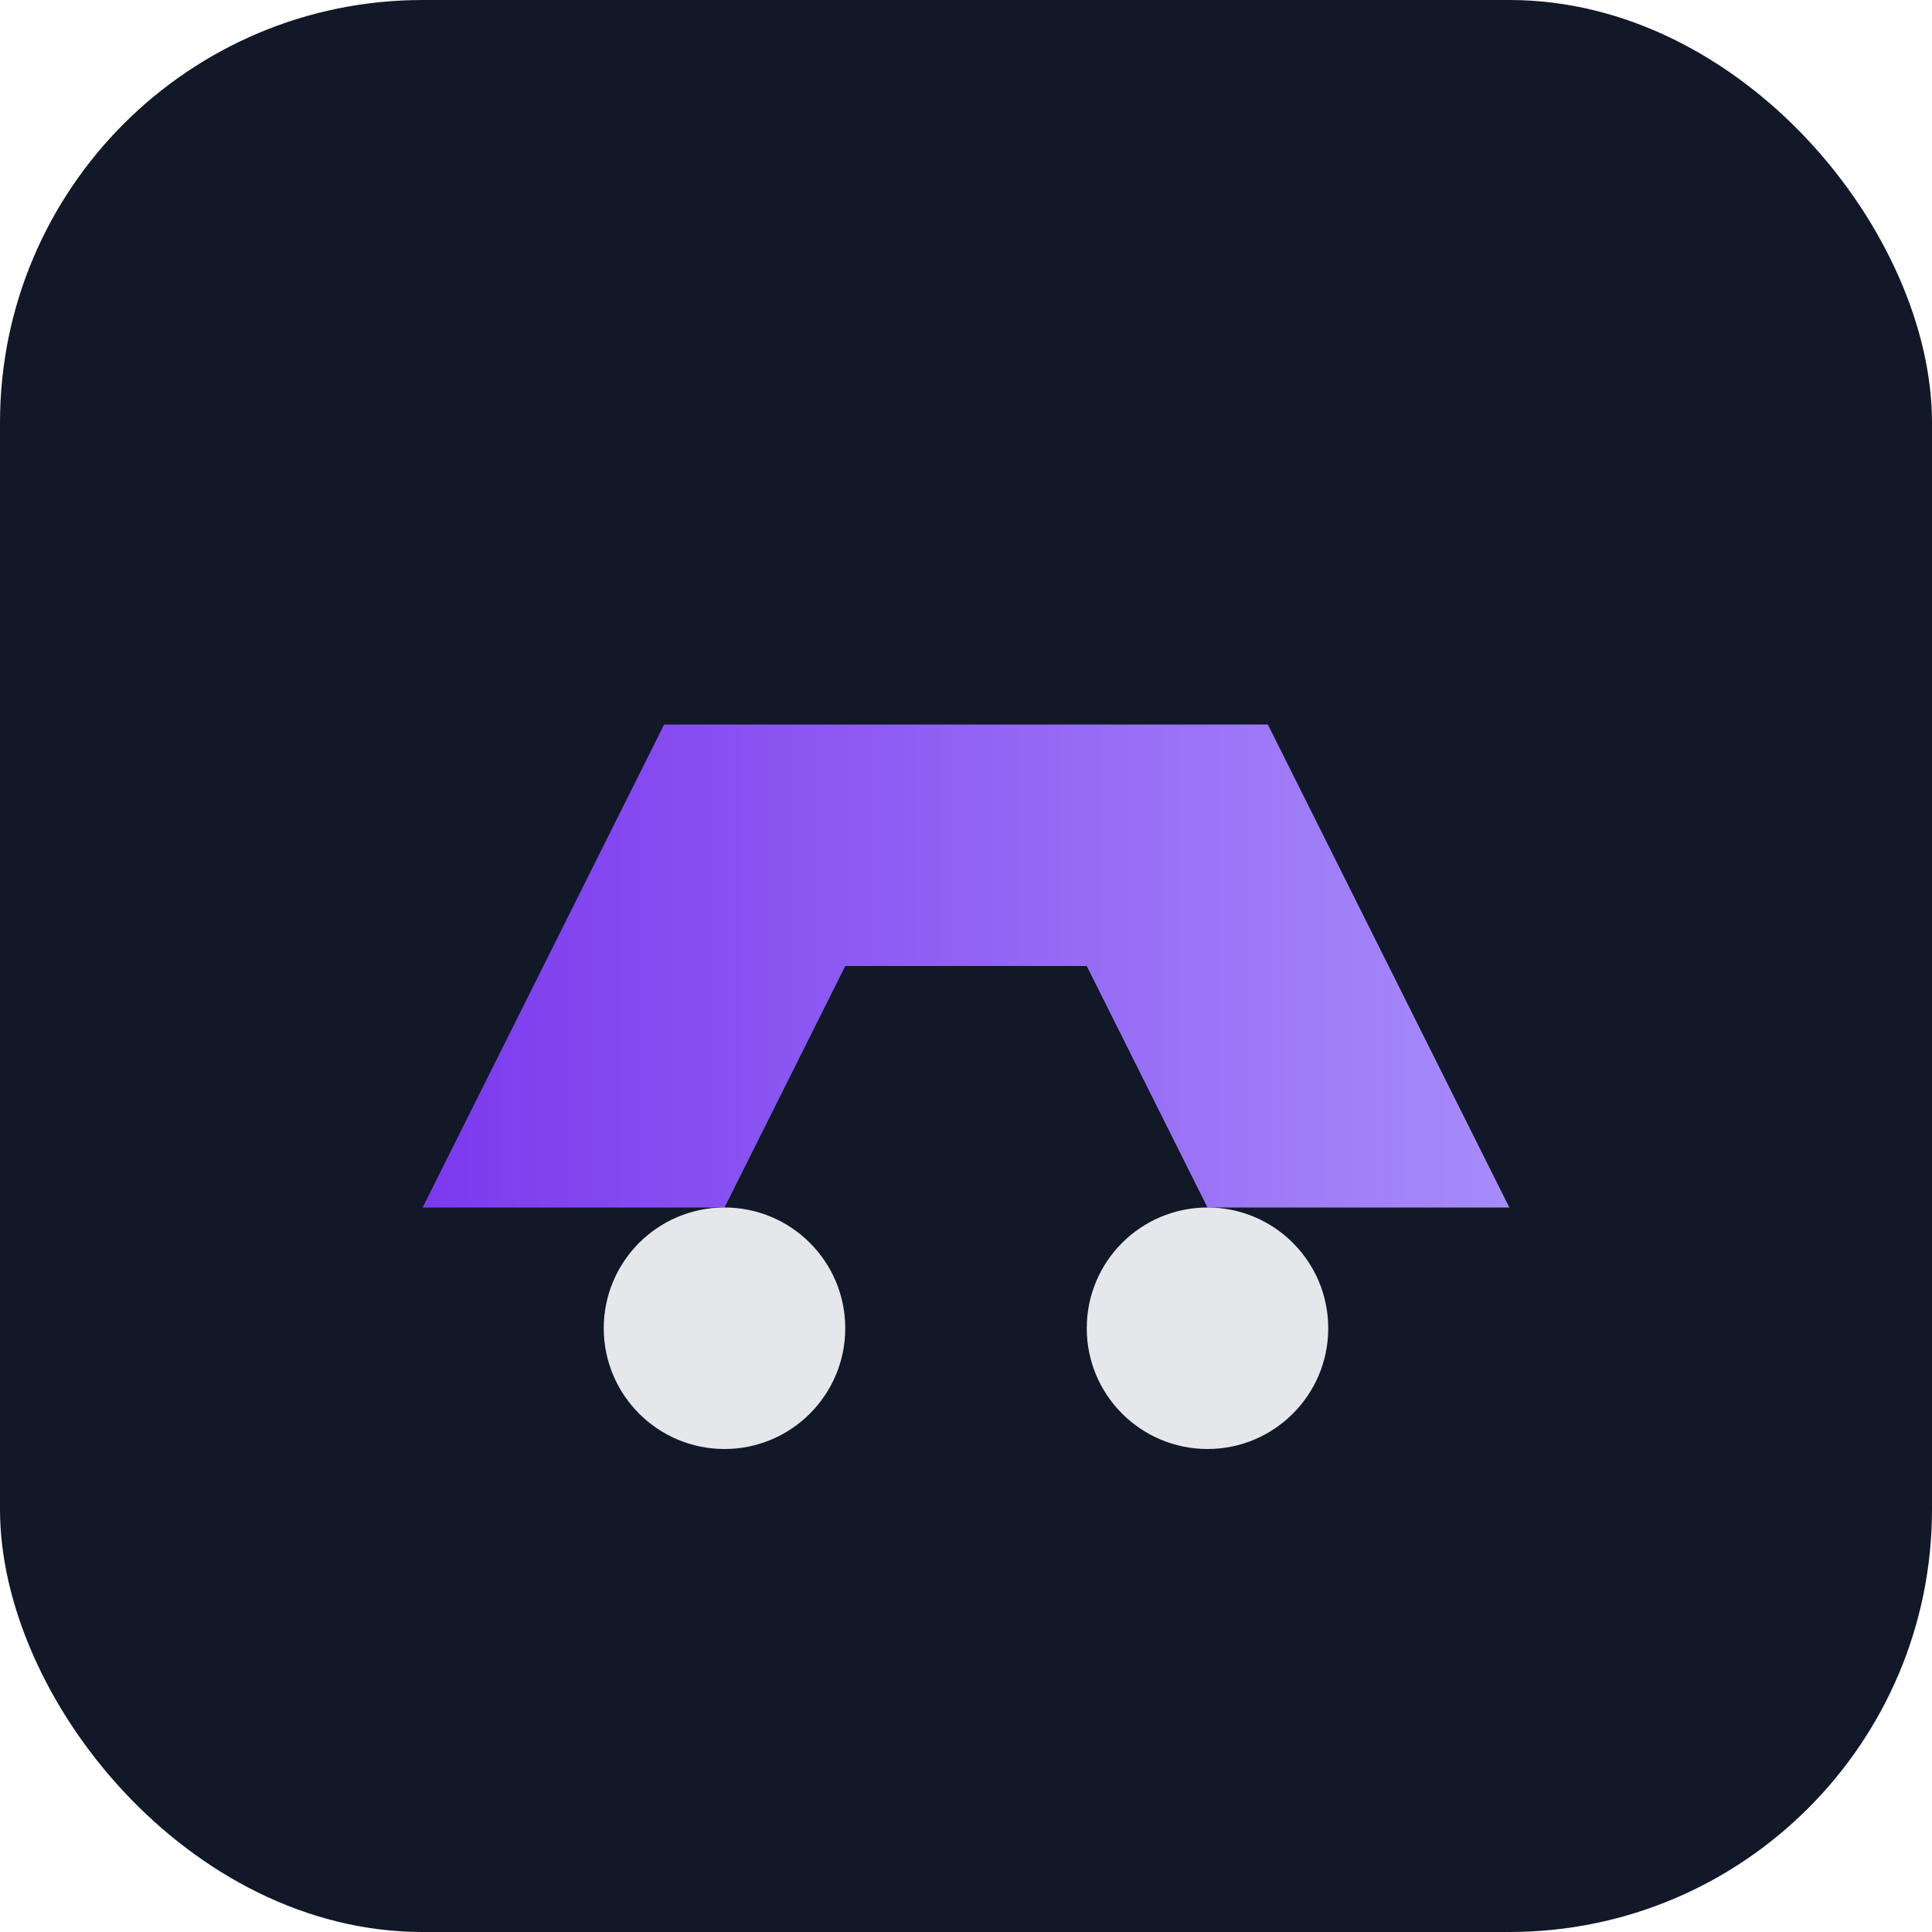 <svg xmlns="http://www.w3.org/2000/svg" viewBox="0 0 64 64">
  <defs><linearGradient id="g" x1="0" x2="1"><stop offset="0" stop-color="#7c3aed"/><stop offset="1" stop-color="#a78bfa"/></linearGradient></defs>
  <rect rx="14" ry="14" width="64" height="64" fill="#111827"/>
  <path d="M14 40h10l4-8h8l4 8h10l-8-16H22l-8 16z" fill="url(#g)"/>
  <circle cx="24" cy="44" r="4" fill="#e5e7eb"/><circle cx="40" cy="44" r="4" fill="#e5e7eb"/>
</svg>